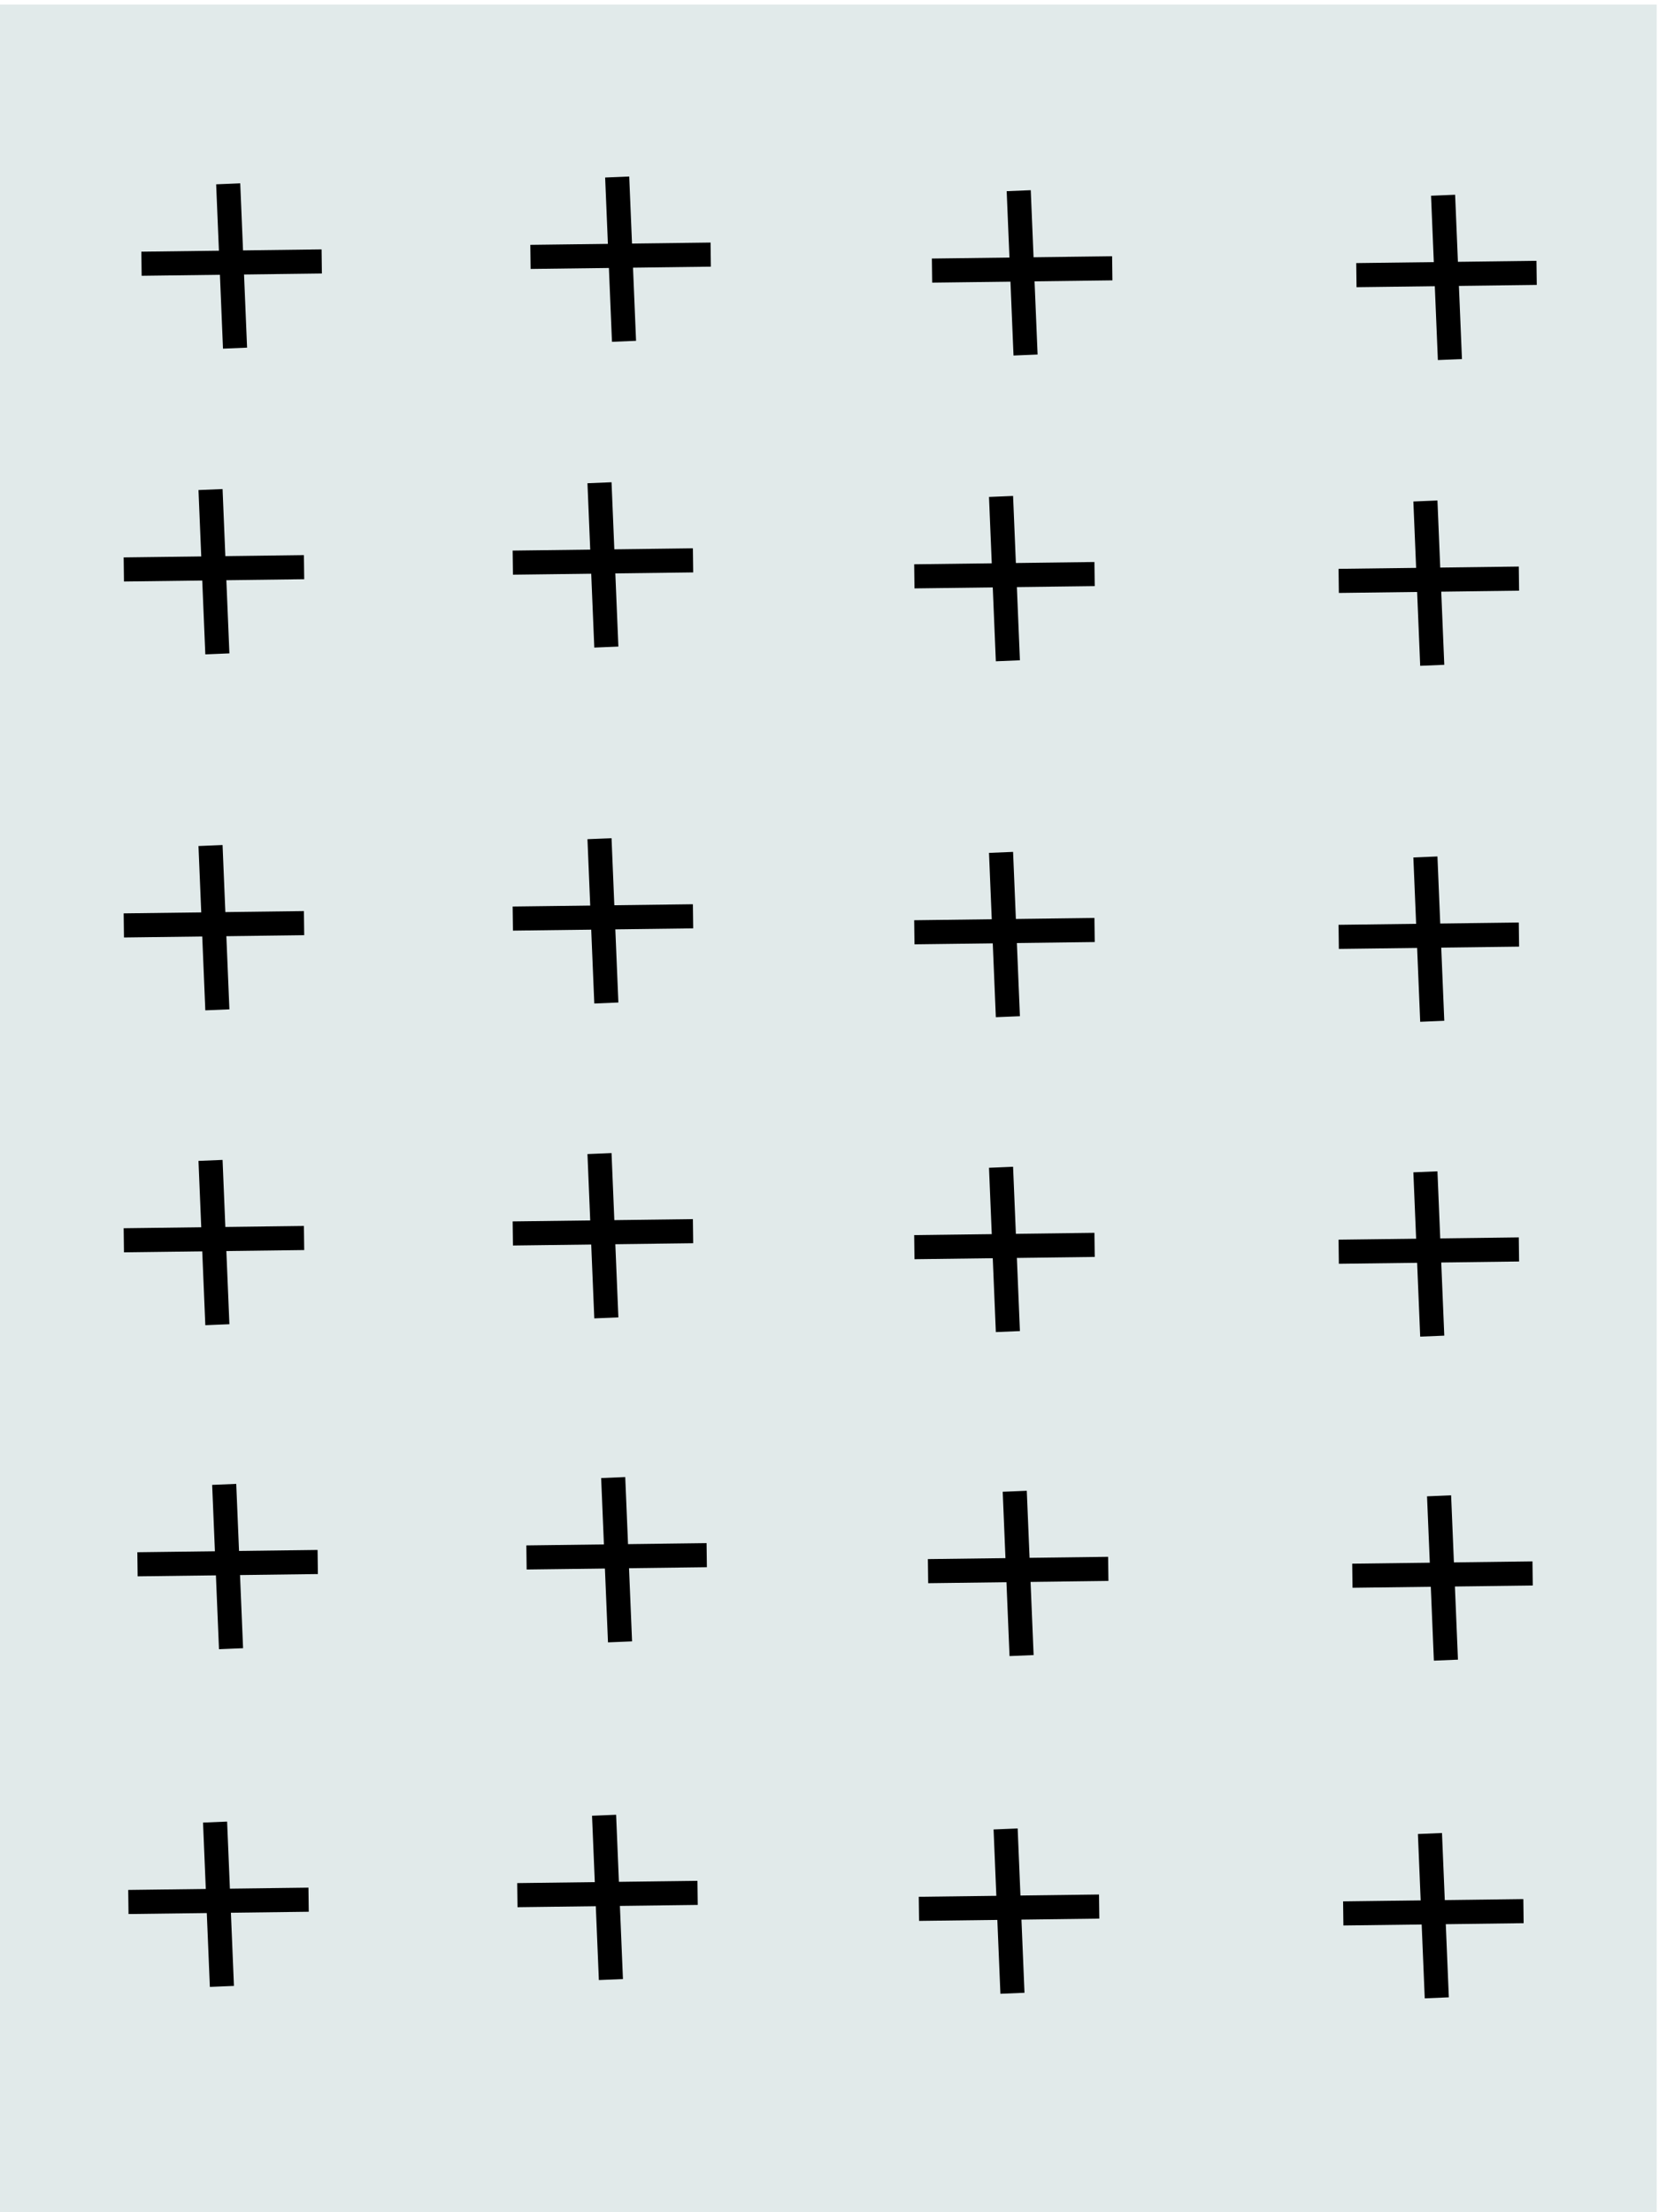 <?xml version="1.0" encoding="UTF-8" standalone="no"?>
<!-- Created with Inkscape (http://www.inkscape.org/) -->

<svg
   xmlns:dc="http://purl.org/dc/elements/1.1/"
   xmlns:cc="http://creativecommons.org/ns#"
   xmlns:rdf="http://www.w3.org/1999/02/22-rdf-syntax-ns#"
   xmlns:svg="http://www.w3.org/2000/svg"
   xmlns="http://www.w3.org/2000/svg"
   xmlns:sodipodi="http://sodipodi.sourceforge.net/DTD/sodipodi-0.dtd"
   xmlns:inkscape="http://www.inkscape.org/namespaces/inkscape"
   width="18.22mm"
   height="24.294mm"
   viewBox="0 0 64.557 86.082"
   id="svg2"
   version="1.1"
   inkscape:version="0.92.4 (5da689c313, 2019-01-14)"
   sodipodi:docname="cmentarz.svg">
  <defs
     id="defs4" />
  <sodipodi:namedview
     id="base"
     pagecolor="#ffffff"
     bordercolor="#666666"
     borderopacity="1.0"
     inkscape:pageopacity="0.0"
     inkscape:pageshadow="2"
     inkscape:zoom="2.6398653"
     inkscape:cx="92.735879"
     inkscape:cy="63.344262"
     inkscape:document-units="px"
     inkscape:current-layer="layer1"
     showgrid="false"
     fit-margin-top="0"
     fit-margin-left="0"
     fit-margin-right="0"
     fit-margin-bottom="0"
     inkscape:window-width="1366"
     inkscape:window-height="705"
     inkscape:window-x="-8"
     inkscape:window-y="-8"
     inkscape:window-maximized="1"
     showguides="false"
     inkscape:guide-bbox="true">
    <sodipodi:guide
       position="0.411,92.807"
       orientation="0,1"
       id="guide9141"
       inkscape:locked="false" />
    <sodipodi:guide
       position="0.411,92.807"
       orientation="1,0"
       id="guide9143"
       inkscape:locked="false" />
    <sodipodi:guide
       position="4.578,92.807"
       orientation="1,0"
       id="guide9145"
       inkscape:locked="false" />
    <sodipodi:guide
       position="0.411,85.61"
       orientation="0,1"
       id="guide9147"
       inkscape:locked="false" />
    <sodipodi:guide
       position="8.555,75.95"
       orientation="1,0"
       id="guide9149"
       inkscape:locked="false" />
    <sodipodi:guide
       position="12.912,69.51"
       orientation="1,0"
       id="guide9151"
       inkscape:locked="false" />
    <sodipodi:guide
       position="17.079,69.7"
       orientation="1,0"
       id="guide9153"
       inkscape:locked="false" />
    <sodipodi:guide
       position="20.867,66.48"
       orientation="1,0"
       id="guide9155"
       inkscape:locked="false" />
    <sodipodi:guide
       position="-19.287,78.602"
       orientation="0,1"
       id="guide9157"
       inkscape:locked="false" />
    <sodipodi:guide
       position="-55.274,71.215"
       orientation="0,1"
       id="guide9159"
       inkscape:locked="false" />
    <sodipodi:guide
       position="24.655,78.602"
       orientation="1,0"
       id="guide9379"
       inkscape:locked="false" />
  </sodipodi:namedview>
  <g
     inkscape:label="Layer 1"
     inkscape:groupmode="layer"
     id="layer1"
     transform="translate(-129.861,-31.661)">
    <rect
       style="opacity:1;fill:#e1eaea;fill-opacity:1;stroke:none;stroke-width:0.22;stroke-linecap:round;stroke-linejoin:round;stroke-miterlimit:4;stroke-dasharray:none;stroke-dashoffset:0;stroke-opacity:1"
       id="rect4138"
       width="64.557"
       height="86.082"
       x="129.773"
       y="31.839" />
    <g
       id="g951"
       transform="translate(-2.752,4.262)">
      <path
         inkscape:connector-curvature="0"
         id="path945"
         d="m 138.118,37.661 7.014,-0.089"
         style="fill:none;stroke:#000000;stroke-width:0.938px;stroke-linecap:butt;stroke-linejoin:miter;stroke-opacity:1" />
      <path
         inkscape:connector-curvature="0"
         id="path947"
         d="m 141.492,34.552 0.266,6.394"
         style="fill:none;stroke:#000000;stroke-width:0.938px;stroke-linecap:butt;stroke-linejoin:miter;stroke-opacity:1" />
    </g>
    <g
       id="g951-0"
       transform="translate(12.385,3.996)">
      <path
         inkscape:connector-curvature="0"
         id="path945-6"
         d="m 138.118,37.661 7.014,-0.089"
         style="fill:none;stroke:#000000;stroke-width:0.938px;stroke-linecap:butt;stroke-linejoin:miter;stroke-opacity:1" />
      <path
         inkscape:connector-curvature="0"
         id="path947-7"
         d="m 141.492,34.552 0.266,6.394"
         style="fill:none;stroke:#000000;stroke-width:0.938px;stroke-linecap:butt;stroke-linejoin:miter;stroke-opacity:1" />
    </g>
    <g
       id="g951-4"
       transform="translate(28.011,4.529)">
      <path
         inkscape:connector-curvature="0"
         id="path945-2"
         d="m 138.118,37.661 7.014,-0.089"
         style="fill:none;stroke:#000000;stroke-width:0.938px;stroke-linecap:butt;stroke-linejoin:miter;stroke-opacity:1" />
      <path
         inkscape:connector-curvature="0"
         id="path947-5"
         d="m 141.492,34.552 0.266,6.394"
         style="fill:none;stroke:#000000;stroke-width:0.938px;stroke-linecap:butt;stroke-linejoin:miter;stroke-opacity:1" />
    </g>
    <g
       id="g951-3"
       transform="translate(44.525,4.706)">
      <path
         inkscape:connector-curvature="0"
         id="path945-1"
         d="m 138.118,37.661 7.014,-0.089"
         style="fill:none;stroke:#000000;stroke-width:0.938px;stroke-linecap:butt;stroke-linejoin:miter;stroke-opacity:1" />
      <path
         inkscape:connector-curvature="0"
         id="path947-78"
         d="m 141.492,34.552 0.266,6.394"
         style="fill:none;stroke:#000000;stroke-width:0.938px;stroke-linecap:butt;stroke-linejoin:miter;stroke-opacity:1" />
    </g>
    <g
       id="g951-1"
       transform="translate(-3.44,16.158)">
      <path
         inkscape:connector-curvature="0"
         id="path945-8"
         d="m 138.118,37.661 7.014,-0.089"
         style="fill:none;stroke:#000000;stroke-width:0.938px;stroke-linecap:butt;stroke-linejoin:miter;stroke-opacity:1" />
      <path
         inkscape:connector-curvature="0"
         id="path947-8"
         d="m 141.492,34.552 0.266,6.394"
         style="fill:none;stroke:#000000;stroke-width:0.938px;stroke-linecap:butt;stroke-linejoin:miter;stroke-opacity:1" />
    </g>
    <g
       id="g951-0-3"
       transform="translate(11.697,15.893)">
      <path
         inkscape:connector-curvature="0"
         id="path945-6-5"
         d="m 138.118,37.661 7.014,-0.089"
         style="fill:none;stroke:#000000;stroke-width:0.938px;stroke-linecap:butt;stroke-linejoin:miter;stroke-opacity:1" />
      <path
         inkscape:connector-curvature="0"
         id="path947-7-8"
         d="m 141.492,34.552 0.266,6.394"
         style="fill:none;stroke:#000000;stroke-width:0.938px;stroke-linecap:butt;stroke-linejoin:miter;stroke-opacity:1" />
    </g>
    <g
       id="g951-4-3"
       transform="translate(27.323,16.426)">
      <path
         inkscape:connector-curvature="0"
         id="path945-2-6"
         d="m 138.118,37.661 7.014,-0.089"
         style="fill:none;stroke:#000000;stroke-width:0.938px;stroke-linecap:butt;stroke-linejoin:miter;stroke-opacity:1" />
      <path
         inkscape:connector-curvature="0"
         id="path947-5-5"
         d="m 141.492,34.552 0.266,6.394"
         style="fill:none;stroke:#000000;stroke-width:0.938px;stroke-linecap:butt;stroke-linejoin:miter;stroke-opacity:1" />
    </g>
    <g
       id="g951-3-3"
       transform="translate(43.837,16.603)">
      <path
         inkscape:connector-curvature="0"
         id="path945-1-4"
         d="m 138.118,37.661 7.014,-0.089"
         style="fill:none;stroke:#000000;stroke-width:0.938px;stroke-linecap:butt;stroke-linejoin:miter;stroke-opacity:1" />
      <path
         inkscape:connector-curvature="0"
         id="path947-78-8"
         d="m 141.492,34.552 0.266,6.394"
         style="fill:none;stroke:#000000;stroke-width:0.938px;stroke-linecap:butt;stroke-linejoin:miter;stroke-opacity:1" />
    </g>
    <g
       id="g951-6"
       transform="translate(-3.44,30.009)">
      <path
         inkscape:connector-curvature="0"
         id="path945-86"
         d="m 138.118,37.661 7.014,-0.089"
         style="fill:none;stroke:#000000;stroke-width:0.938px;stroke-linecap:butt;stroke-linejoin:miter;stroke-opacity:1" />
      <path
         inkscape:connector-curvature="0"
         id="path947-59"
         d="m 141.492,34.552 0.266,6.394"
         style="fill:none;stroke:#000000;stroke-width:0.938px;stroke-linecap:butt;stroke-linejoin:miter;stroke-opacity:1" />
    </g>
    <g
       id="g951-0-0"
       transform="translate(11.697,29.743)">
      <path
         inkscape:connector-curvature="0"
         id="path945-6-3"
         d="m 138.118,37.661 7.014,-0.089"
         style="fill:none;stroke:#000000;stroke-width:0.938px;stroke-linecap:butt;stroke-linejoin:miter;stroke-opacity:1" />
      <path
         inkscape:connector-curvature="0"
         id="path947-7-86"
         d="m 141.492,34.552 0.266,6.394"
         style="fill:none;stroke:#000000;stroke-width:0.938px;stroke-linecap:butt;stroke-linejoin:miter;stroke-opacity:1" />
    </g>
    <g
       id="g951-4-0"
       transform="translate(27.323,30.276)">
      <path
         inkscape:connector-curvature="0"
         id="path945-2-2"
         d="m 138.118,37.661 7.014,-0.089"
         style="fill:none;stroke:#000000;stroke-width:0.938px;stroke-linecap:butt;stroke-linejoin:miter;stroke-opacity:1" />
      <path
         inkscape:connector-curvature="0"
         id="path947-5-2"
         d="m 141.492,34.552 0.266,6.394"
         style="fill:none;stroke:#000000;stroke-width:0.938px;stroke-linecap:butt;stroke-linejoin:miter;stroke-opacity:1" />
    </g>
    <g
       id="g951-3-4"
       transform="translate(43.837,30.454)">
      <path
         inkscape:connector-curvature="0"
         id="path945-1-7"
         d="m 138.118,37.661 7.014,-0.089"
         style="fill:none;stroke:#000000;stroke-width:0.938px;stroke-linecap:butt;stroke-linejoin:miter;stroke-opacity:1" />
      <path
         inkscape:connector-curvature="0"
         id="path947-78-0"
         d="m 141.492,34.552 0.266,6.394"
         style="fill:none;stroke:#000000;stroke-width:0.938px;stroke-linecap:butt;stroke-linejoin:miter;stroke-opacity:1" />
    </g>
    <g
       id="g951-16"
       transform="translate(-3.44,42.261)">
      <path
         inkscape:connector-curvature="0"
         id="path945-60"
         d="m 138.118,37.661 7.014,-0.089"
         style="fill:none;stroke:#000000;stroke-width:0.938px;stroke-linecap:butt;stroke-linejoin:miter;stroke-opacity:1" />
      <path
         inkscape:connector-curvature="0"
         id="path947-6"
         d="m 141.492,34.552 0.266,6.394"
         style="fill:none;stroke:#000000;stroke-width:0.938px;stroke-linecap:butt;stroke-linejoin:miter;stroke-opacity:1" />
    </g>
    <g
       id="g951-0-39"
       transform="translate(11.697,41.995)">
      <path
         inkscape:connector-curvature="0"
         id="path945-6-1"
         d="m 138.118,37.661 7.014,-0.089"
         style="fill:none;stroke:#000000;stroke-width:0.938px;stroke-linecap:butt;stroke-linejoin:miter;stroke-opacity:1" />
      <path
         inkscape:connector-curvature="0"
         id="path947-7-5"
         d="m 141.492,34.552 0.266,6.394"
         style="fill:none;stroke:#000000;stroke-width:0.938px;stroke-linecap:butt;stroke-linejoin:miter;stroke-opacity:1" />
    </g>
    <g
       id="g951-4-8"
       transform="translate(27.323,42.528)">
      <path
         inkscape:connector-curvature="0"
         id="path945-2-4"
         d="m 138.118,37.661 7.014,-0.089"
         style="fill:none;stroke:#000000;stroke-width:0.938px;stroke-linecap:butt;stroke-linejoin:miter;stroke-opacity:1" />
      <path
         inkscape:connector-curvature="0"
         id="path947-5-1"
         d="m 141.492,34.552 0.266,6.394"
         style="fill:none;stroke:#000000;stroke-width:0.938px;stroke-linecap:butt;stroke-linejoin:miter;stroke-opacity:1" />
    </g>
    <g
       id="g951-3-8"
       transform="translate(43.837,42.706)">
      <path
         inkscape:connector-curvature="0"
         id="path945-1-6"
         d="m 138.118,37.661 7.014,-0.089"
         style="fill:none;stroke:#000000;stroke-width:0.938px;stroke-linecap:butt;stroke-linejoin:miter;stroke-opacity:1" />
      <path
         inkscape:connector-curvature="0"
         id="path947-78-4"
         d="m 141.492,34.552 0.266,6.394"
         style="fill:none;stroke:#000000;stroke-width:0.938px;stroke-linecap:butt;stroke-linejoin:miter;stroke-opacity:1" />
    </g>
    <g
       id="g951-8"
       transform="translate(-2.908,54.868)">
      <path
         inkscape:connector-curvature="0"
         id="path945-5"
         d="m 138.118,37.661 7.014,-0.089"
         style="fill:none;stroke:#000000;stroke-width:0.938px;stroke-linecap:butt;stroke-linejoin:miter;stroke-opacity:1" />
      <path
         inkscape:connector-curvature="0"
         id="path947-67"
         d="m 141.492,34.552 0.266,6.394"
         style="fill:none;stroke:#000000;stroke-width:0.938px;stroke-linecap:butt;stroke-linejoin:miter;stroke-opacity:1" />
    </g>
    <g
       id="g951-0-9"
       transform="translate(12.23,54.602)">
      <path
         inkscape:connector-curvature="0"
         id="path945-6-2"
         d="m 138.118,37.661 7.014,-0.089"
         style="fill:none;stroke:#000000;stroke-width:0.938px;stroke-linecap:butt;stroke-linejoin:miter;stroke-opacity:1" />
      <path
         inkscape:connector-curvature="0"
         id="path947-7-2"
         d="m 141.492,34.552 0.266,6.394"
         style="fill:none;stroke:#000000;stroke-width:0.938px;stroke-linecap:butt;stroke-linejoin:miter;stroke-opacity:1" />
    </g>
    <g
       id="g951-4-6"
       transform="translate(27.856,55.135)">
      <path
         inkscape:connector-curvature="0"
         id="path945-2-0"
         d="m 138.118,37.661 7.014,-0.089"
         style="fill:none;stroke:#000000;stroke-width:0.938px;stroke-linecap:butt;stroke-linejoin:miter;stroke-opacity:1" />
      <path
         inkscape:connector-curvature="0"
         id="path947-5-12"
         d="m 141.492,34.552 0.266,6.394"
         style="fill:none;stroke:#000000;stroke-width:0.938px;stroke-linecap:butt;stroke-linejoin:miter;stroke-opacity:1" />
    </g>
    <g
       id="g951-3-2"
       transform="translate(44.369,55.313)">
      <path
         inkscape:connector-curvature="0"
         id="path945-1-9"
         d="m 138.118,37.661 7.014,-0.089"
         style="fill:none;stroke:#000000;stroke-width:0.938px;stroke-linecap:butt;stroke-linejoin:miter;stroke-opacity:1" />
      <path
         inkscape:connector-curvature="0"
         id="path947-78-6"
         d="m 141.492,34.552 0.266,6.394"
         style="fill:none;stroke:#000000;stroke-width:0.938px;stroke-linecap:butt;stroke-linejoin:miter;stroke-opacity:1" />
    </g>
    <g
       id="g951-9"
       transform="translate(-3.263,68.008)">
      <path
         inkscape:connector-curvature="0"
         id="path945-7"
         d="m 138.118,37.661 7.014,-0.089"
         style="fill:none;stroke:#000000;stroke-width:0.938px;stroke-linecap:butt;stroke-linejoin:miter;stroke-opacity:1" />
      <path
         inkscape:connector-curvature="0"
         id="path947-53"
         d="m 141.492,34.552 0.266,6.394"
         style="fill:none;stroke:#000000;stroke-width:0.938px;stroke-linecap:butt;stroke-linejoin:miter;stroke-opacity:1" />
    </g>
    <g
       id="g951-0-8"
       transform="translate(11.875,67.742)">
      <path
         inkscape:connector-curvature="0"
         id="path945-6-9"
         d="m 138.118,37.661 7.014,-0.089"
         style="fill:none;stroke:#000000;stroke-width:0.938px;stroke-linecap:butt;stroke-linejoin:miter;stroke-opacity:1" />
      <path
         inkscape:connector-curvature="0"
         id="path947-7-6"
         d="m 141.492,34.552 0.266,6.394"
         style="fill:none;stroke:#000000;stroke-width:0.938px;stroke-linecap:butt;stroke-linejoin:miter;stroke-opacity:1" />
    </g>
    <g
       id="g951-4-5"
       transform="translate(27.501,68.275)">
      <path
         inkscape:connector-curvature="0"
         id="path945-2-8"
         d="m 138.118,37.661 7.014,-0.089"
         style="fill:none;stroke:#000000;stroke-width:0.938px;stroke-linecap:butt;stroke-linejoin:miter;stroke-opacity:1" />
      <path
         inkscape:connector-curvature="0"
         id="path947-5-6"
         d="m 141.492,34.552 0.266,6.394"
         style="fill:none;stroke:#000000;stroke-width:0.938px;stroke-linecap:butt;stroke-linejoin:miter;stroke-opacity:1" />
    </g>
    <g
       id="g951-3-5"
       transform="translate(44.014,68.453)">
      <path
         inkscape:connector-curvature="0"
         id="path945-1-5"
         d="m 138.118,37.661 7.014,-0.089"
         style="fill:none;stroke:#000000;stroke-width:0.938px;stroke-linecap:butt;stroke-linejoin:miter;stroke-opacity:1" />
      <path
         inkscape:connector-curvature="0"
         id="path947-78-1"
         d="m 141.492,34.552 0.266,6.394"
         style="fill:none;stroke:#000000;stroke-width:0.938px;stroke-linecap:butt;stroke-linejoin:miter;stroke-opacity:1" />
    </g>
  </g>
</svg>
